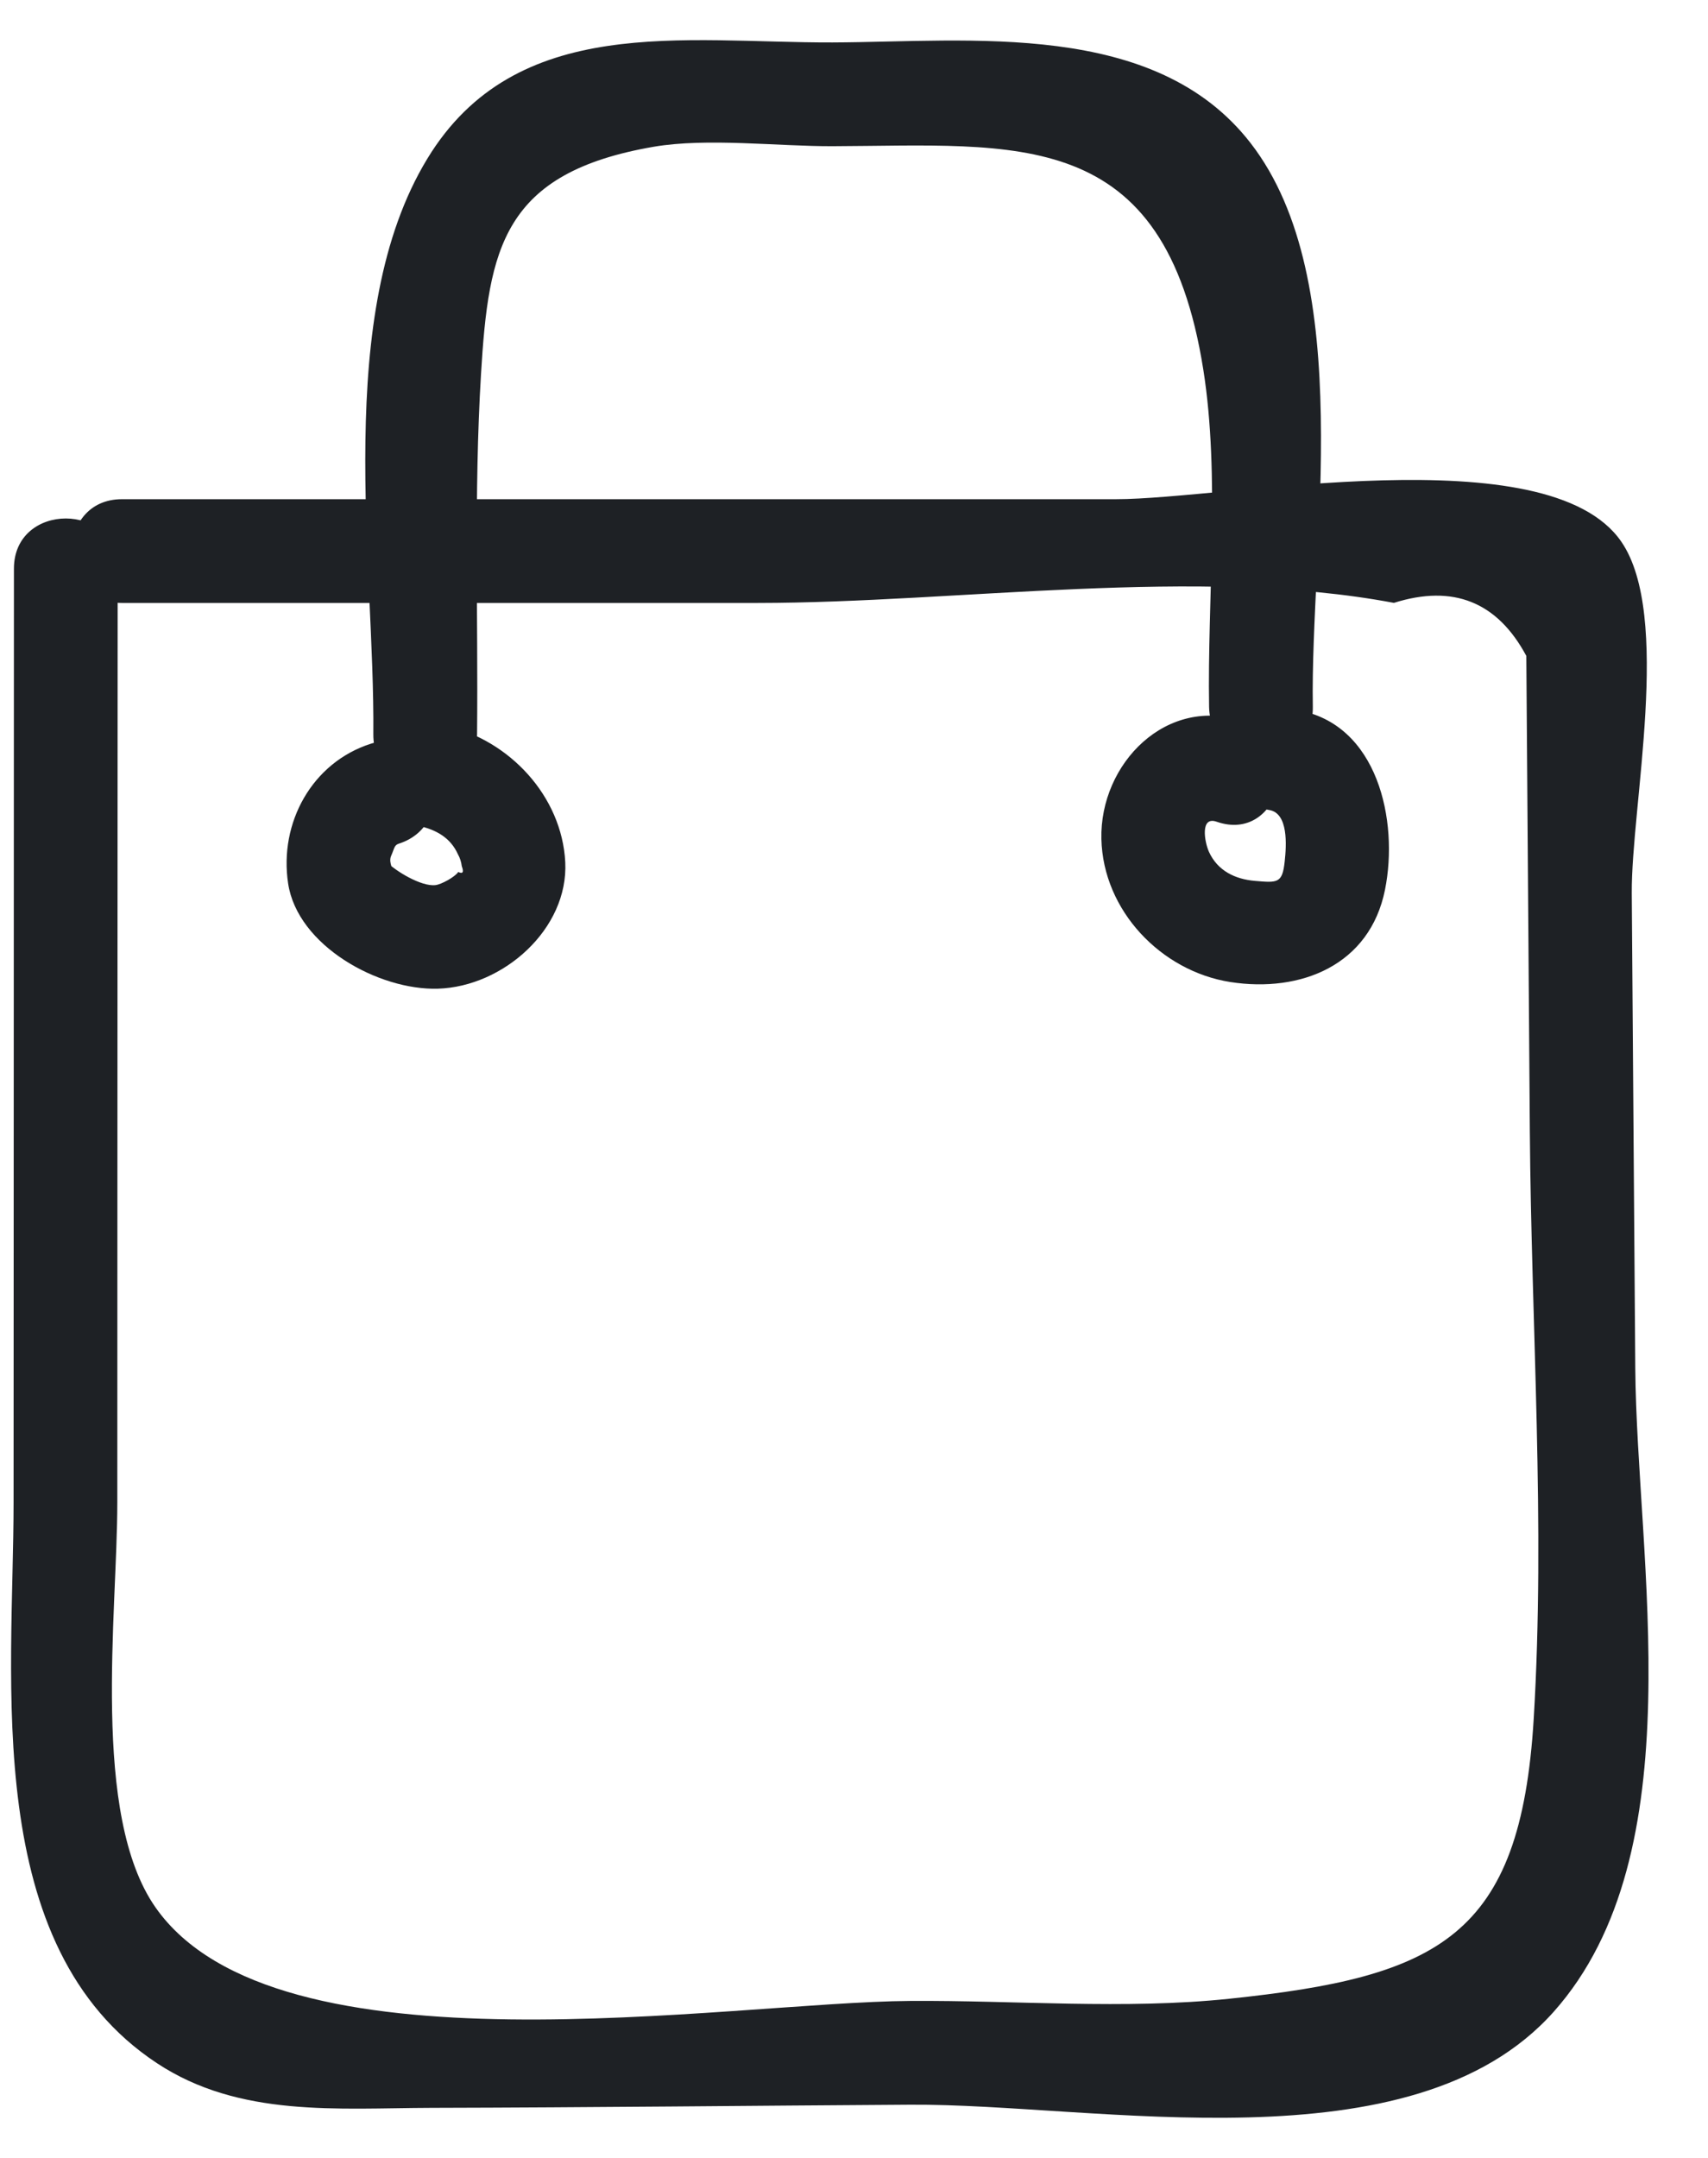 <?xml version="1.0" encoding="UTF-8"?>
<svg width="19px" height="24px" viewBox="0 0 19 24" version="1.1" xmlns="http://www.w3.org/2000/svg" xmlns:xlink="http://www.w3.org/1999/xlink">
    <!-- Generator: Sketch 50.2 (55047) - http://www.bohemiancoding.com/sketch -->
    <title>Icon /Groceries</title>
    <desc>Created with Sketch.</desc>
    <defs></defs>
    <g id="Symbols" stroke="none" stroke-width="1" fill="none" fill-rule="evenodd">
        <g id="Navigation-/Bottom" transform="translate(-69, -18)" fill="#1E2125">
            <g id="Icon-/Groceries" transform="translate(66, 18)">
                <g id="Groceries" transform="translate(3, 0)">
                    <path d="M1.356,6.706 C3.714,6.706 6.073,6.706 8.431,6.706 C10.655,6.705 13.325,6.294 15.506,6.705 C16.165,6.497 16.656,6.693 16.979,7.295 C16.983,7.881 16.987,8.468 16.992,9.055 C17,10.229 17.009,11.402 17.018,12.576 C17.034,14.741 17.192,16.958 17.061,19.119 C16.914,21.545 16.006,21.986 13.671,22.23 C12.516,22.351 11.286,22.246 10.124,22.254 C8.097,22.267 3.075,23.135 1.73,21.214 C1.009,20.185 1.305,17.946 1.305,16.711 C1.306,15.557 1.306,14.403 1.306,13.249 C1.307,10.94 1.308,8.632 1.309,6.324 C1.309,5.581 0.155,5.58 0.155,6.324 C0.154,9.786 0.152,13.249 0.151,16.711 C0.151,18.698 -0.22,21.651 1.747,22.947 C2.664,23.552 3.756,23.446 4.802,23.443 C6.576,23.439 8.35,23.419 10.124,23.408 C12.197,23.394 15.708,24.143 17.283,22.375 C18.86,20.605 18.207,17.343 18.191,15.216 C18.178,13.456 18.165,11.696 18.152,9.935 C18.145,8.97 18.601,6.848 18.036,6.025 C17.219,4.835 13.651,5.552 12.41,5.552 C8.726,5.552 5.041,5.552 1.356,5.552 C0.613,5.552 0.612,6.706 1.356,6.706 Z" id="Shape" fill-rule="nonzero"></path>
                    <path d="M5.307,8.165 C5.32,6.835 5.27,5.486 5.351,4.158 C5.435,2.763 5.592,1.921 7.273,1.632 C7.865,1.531 8.659,1.628 9.26,1.626 C11.316,1.619 12.955,1.384 13.386,4.113 C13.574,5.299 13.43,6.662 13.45,7.86 C13.463,8.601 14.617,8.604 14.604,7.86 C14.573,6.059 15.102,3.13 13.913,1.593 C12.847,0.215 10.79,0.467 9.26,0.472 C7.608,0.477 5.74,0.141 4.753,1.766 C3.7,3.499 4.171,6.257 4.153,8.165 C4.146,8.908 5.3,8.908 5.307,8.165 Z" id="Shape" fill-rule="nonzero"></path>
                    <path d="M14.12,9.009 C14.333,9.045 14.311,9.399 14.291,9.582 C14.265,9.825 14.212,9.819 13.959,9.797 C13.74,9.778 13.546,9.686 13.449,9.475 C13.398,9.362 13.349,9.074 13.534,9.139 C14.236,9.384 14.538,8.27 13.84,8.026 C12.979,7.725 12.232,8.494 12.252,9.332 C12.271,10.128 12.916,10.801 13.686,10.922 C14.473,11.044 15.239,10.733 15.407,9.895 C15.561,9.129 15.327,8.047 14.427,7.897 C13.7,7.775 13.388,8.887 14.12,9.009 Z" id="Shape" fill-rule="nonzero"></path>
                    <path d="M4.659,9.185 C4.849,9.228 5.01,9.314 5.094,9.501 C5.117,9.542 5.131,9.586 5.137,9.634 C5.162,9.701 5.148,9.722 5.098,9.698 C5.059,9.755 4.908,9.837 4.844,9.844 C4.687,9.863 4.396,9.686 4.3,9.584 C4.41,9.7 4.311,9.606 4.352,9.516 C4.385,9.443 4.384,9.4 4.434,9.384 C5.139,9.16 4.838,8.045 4.127,8.271 C3.471,8.48 3.103,9.151 3.205,9.825 C3.309,10.518 4.212,11.016 4.871,10.996 C5.599,10.974 6.325,10.331 6.288,9.588 C6.25,8.854 5.666,8.232 4.965,8.072 C4.243,7.907 3.934,9.019 4.659,9.185 Z" id="Shape" fill-rule="nonzero"></path>
                </g>
            </g>
        </g>
    </g>
</svg>